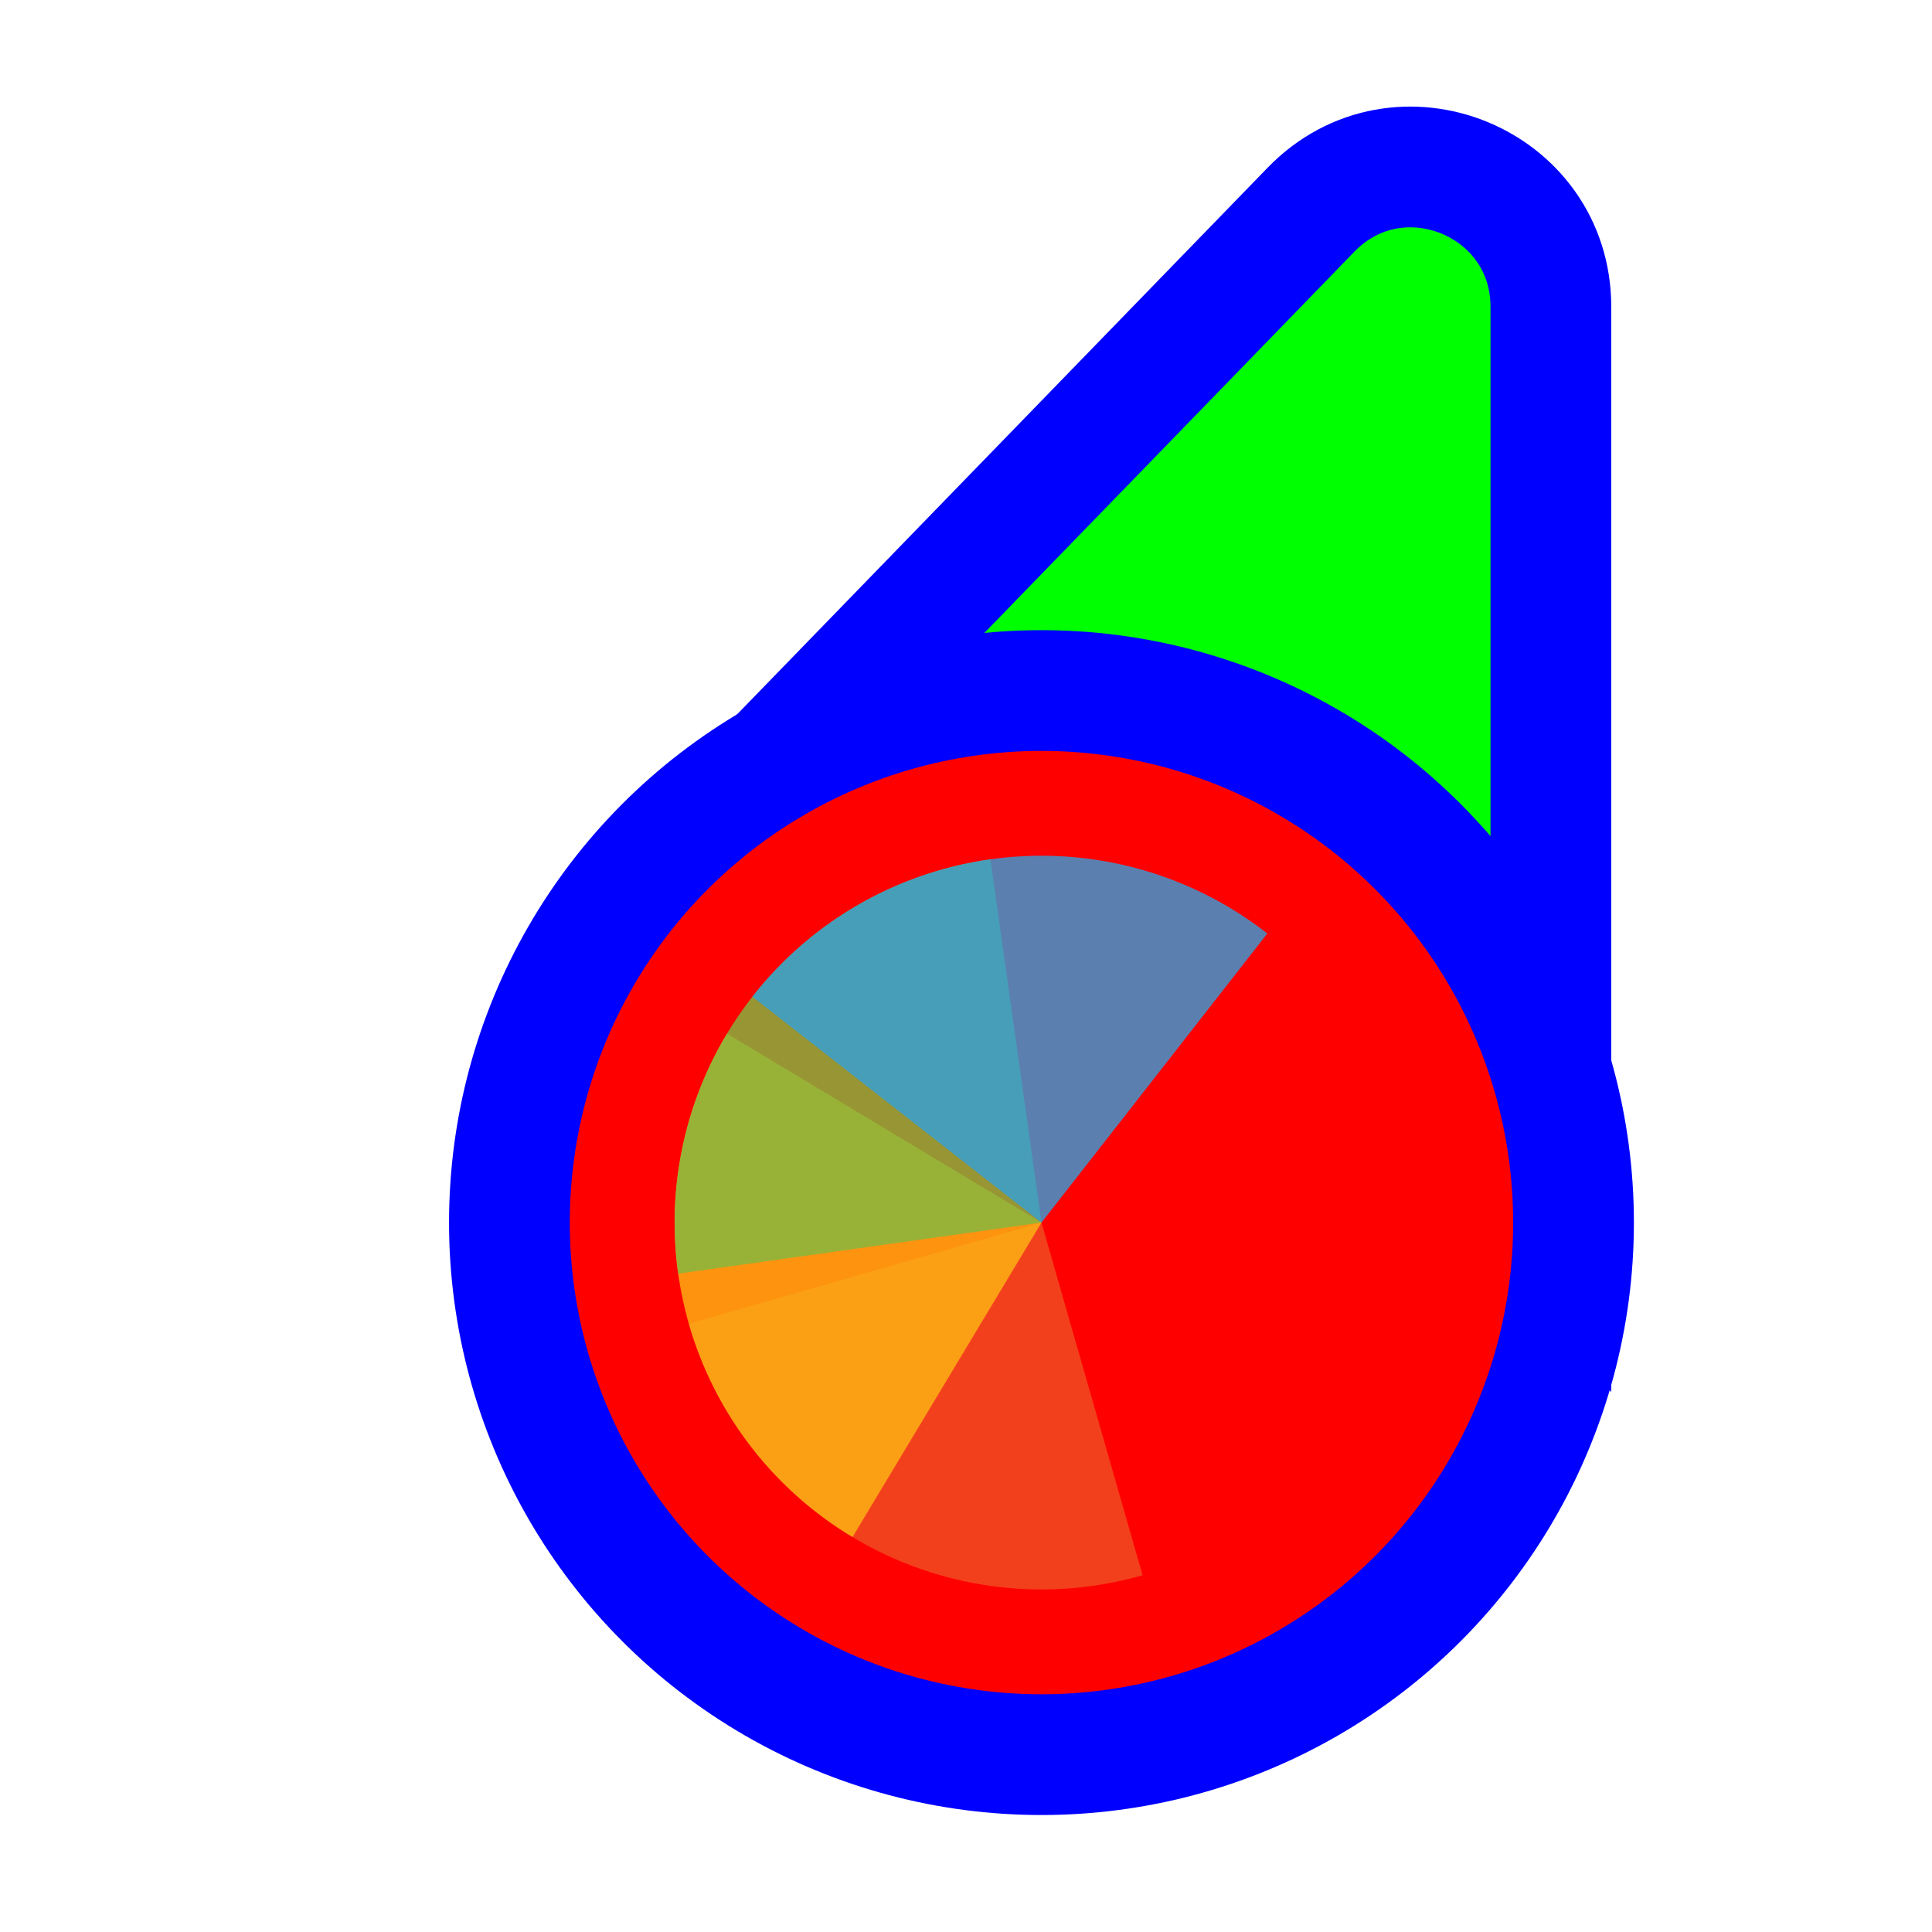 <svg width="256" height="256" viewBox="0 0 256 256" fill="none" xmlns="http://www.w3.org/2000/svg">
<path d="M114.731 109.497L93.87 110.056L108.404 95.08L173.724 27.777C185.296 15.854 205.5 24.046 205.5 40.662L205.5 134.895L205.5 160.434L190.195 139.989L166.335 108.115L114.731 109.497Z" fill="#00FF00" stroke="#0000FF" stroke-width="16"/>
<circle cx="138" cy="162" r="70.5" fill="#FF0000" stroke="#0000FF" stroke-width="16"/>
<path d="M151.399 208.728L138 162L91.272 175.399C94.826 187.792 103.157 198.266 114.433 204.516C125.709 210.766 139.006 212.282 151.399 208.728Z" fill="#F05024" fill-opacity="0.8"/>
<path d="M96.332 136.963L138 162L112.963 203.668C107.491 200.38 102.72 196.047 98.923 190.915C95.126 185.783 92.377 179.954 90.833 173.76C89.288 167.566 88.979 161.128 89.923 154.815C90.866 148.501 93.044 142.435 96.332 136.963Z" fill="#FCB813" fill-opacity="0.8"/>
<path d="M89.862 168.765L138 162L131.235 113.862C124.913 114.75 118.829 116.875 113.328 120.115C107.828 123.355 103.02 127.647 99.178 132.745C95.336 137.843 92.536 143.648 90.938 149.829C89.339 156.009 88.974 162.444 89.862 168.765Z" fill="#7EBA41" fill-opacity="0.8"/>
<path d="M167.928 123.694L138 162L99.694 132.072C103.624 127.042 108.507 122.835 114.063 119.691C119.619 116.548 125.74 114.529 132.076 113.751C138.412 112.973 144.839 113.451 150.991 115.157C157.142 116.863 162.897 119.764 167.928 123.694Z" fill="#32A0DA" fill-opacity="0.8"/>
</svg>
